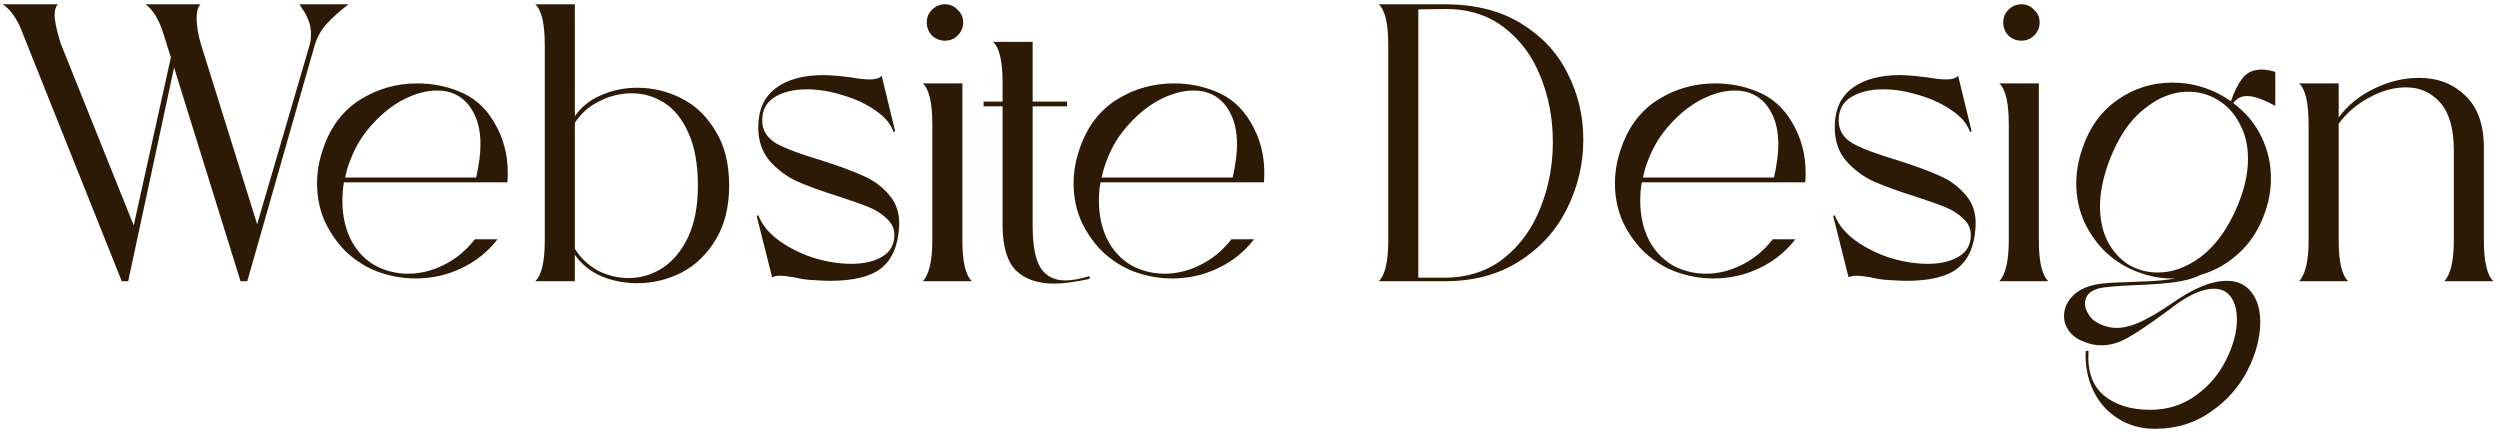 <svg width="307" height="53" viewBox="0 0 307 53" fill="none" xmlns="http://www.w3.org/2000/svg">
<path d="M42.802 0.524C41.863 1.236 41.005 1.997 40.227 2.807C39.482 3.585 38.948 4.524 38.624 5.625L30.364 34.534H29.538L21.376 8.297L15.74 34.534H14.914V34.437L2.427 3.196C1.812 1.933 1.115 1.042 0.338 0.524H7.091C6.832 0.848 6.703 1.285 6.703 1.835C6.703 2.516 6.945 3.666 7.431 5.285L16.42 27.683L20.987 7.034L20.501 5.528V5.479L19.869 3.536C19.351 2.143 18.687 1.139 17.878 0.524H24.631C24.307 0.848 24.145 1.414 24.145 2.224C24.145 3.099 24.307 4.119 24.631 5.285L31.579 27.538L37.992 5.625C38.122 5.204 38.187 4.734 38.187 4.216C38.187 3.536 38.073 2.937 37.846 2.419C37.62 1.868 37.393 1.447 37.166 1.155C36.972 0.831 36.842 0.621 36.778 0.524H42.802ZM42.239 22.388C42.11 23.068 42.045 23.829 42.045 24.671C42.045 26.55 42.434 28.218 43.211 29.675C44.021 31.101 45.09 32.137 46.418 32.785C47.584 33.336 48.815 33.611 50.11 33.611C51.6 33.611 53.058 33.255 54.483 32.542C55.941 31.829 57.22 30.777 58.322 29.384H61.091C59.925 30.906 58.451 32.089 56.67 32.931C54.92 33.773 53.042 34.194 51.034 34.194C49.414 34.194 47.827 33.903 46.272 33.319C45.009 32.834 43.81 32.089 42.677 31.084C41.575 30.048 40.668 28.801 39.956 27.343C39.276 25.853 38.935 24.25 38.935 22.533C38.935 21.076 39.195 19.618 39.713 18.16C40.62 15.537 42.126 13.561 44.231 12.233C46.369 10.905 48.701 10.241 51.228 10.241C53.042 10.241 54.742 10.565 56.33 11.213C58.176 11.925 59.633 13.205 60.702 15.051C61.804 16.897 62.354 18.954 62.354 21.221C62.354 21.74 62.338 22.128 62.306 22.388H42.239ZM43.017 19.667C42.758 20.282 42.547 20.995 42.385 21.805H58.467C58.824 20.217 59.002 18.873 59.002 17.772C59.002 16.217 58.726 14.921 58.176 13.885C57.625 12.816 56.88 12.055 55.941 11.601C55.293 11.277 54.532 11.116 53.657 11.116C52.394 11.116 51.05 11.472 49.624 12.184C48.232 12.897 46.936 13.917 45.738 15.245C44.539 16.541 43.632 18.015 43.017 19.667ZM70.591 14.274C71.368 13.14 72.437 12.282 73.797 11.698C75.19 11.083 76.68 10.775 78.267 10.775C80.178 10.775 81.992 11.213 83.709 12.087C85.426 12.962 86.819 14.306 87.888 16.12C88.989 17.901 89.54 20.12 89.54 22.776C89.54 25.4 88.989 27.619 87.888 29.433C86.819 31.214 85.426 32.558 83.709 33.465C81.992 34.34 80.178 34.777 78.267 34.777C76.68 34.777 75.19 34.486 73.797 33.903C72.437 33.287 71.368 32.413 70.591 31.279V34.534H65.732C66.51 33.789 66.898 32.121 66.898 29.53V5.528C66.898 2.904 66.51 1.236 65.732 0.524H70.591V14.274ZM85.701 22.825C85.701 20.169 85.312 17.999 84.535 16.314C83.79 14.63 82.802 13.399 81.571 12.622C80.34 11.844 79.012 11.456 77.587 11.456C76.162 11.456 74.802 11.796 73.506 12.476C72.243 13.124 71.271 13.998 70.591 15.1V30.55C71.303 31.684 72.243 32.575 73.409 33.222C74.607 33.838 75.871 34.145 77.198 34.145C78.656 34.145 80.033 33.741 81.328 32.931C82.624 32.089 83.677 30.825 84.487 29.141C85.296 27.424 85.701 25.319 85.701 22.825ZM99.722 34.388C99.042 34.356 98.297 34.243 97.487 34.048C96.645 33.919 96.11 33.854 95.883 33.854C95.462 33.854 95.106 33.919 94.814 34.048L92.92 26.517L93.114 26.42C93.567 27.586 94.41 28.623 95.641 29.53C96.904 30.437 98.329 31.149 99.916 31.668C101.536 32.153 103.074 32.396 104.532 32.396C106.087 32.396 107.35 32.105 108.322 31.522C109.326 30.939 109.828 30.048 109.828 28.85C109.828 28.072 109.52 27.408 108.905 26.858C108.322 26.274 107.593 25.805 106.718 25.448C105.844 25.092 104.613 24.655 103.026 24.137C100.953 23.489 99.252 22.873 97.924 22.29C96.596 21.675 95.462 20.833 94.523 19.764C93.584 18.663 93.114 17.286 93.114 15.634C93.114 13.529 93.81 11.941 95.203 10.873C96.628 9.771 98.604 9.221 101.131 9.221C101.487 9.221 102.086 9.253 102.928 9.318L104.58 9.512C105.487 9.674 106.232 9.755 106.815 9.755C107.496 9.755 107.981 9.609 108.273 9.318L109.925 16.12L109.731 16.217C109.407 15.245 108.678 14.371 107.544 13.593C106.411 12.784 105.066 12.152 103.512 11.698C101.989 11.213 100.515 10.97 99.09 10.97C97.471 10.97 96.143 11.294 95.106 11.941C94.102 12.557 93.6 13.512 93.6 14.808C93.6 16.006 94.183 16.946 95.349 17.626C96.547 18.274 98.361 18.954 100.791 19.667C102.928 20.347 104.645 20.979 105.941 21.562C107.236 22.112 108.322 22.906 109.196 23.942C110.103 24.979 110.508 26.291 110.411 27.878C110.281 30.178 109.552 31.862 108.224 32.931C106.929 33.967 104.823 34.486 101.908 34.486C101.487 34.486 100.758 34.453 99.722 34.388ZM116.043 4.994C115.428 4.994 114.893 4.783 114.44 4.362C114.019 3.908 113.808 3.374 113.808 2.759C113.808 2.143 114.019 1.625 114.44 1.204C114.893 0.75 115.428 0.524 116.043 0.524C116.658 0.524 117.177 0.75 117.598 1.204C118.051 1.625 118.278 2.143 118.278 2.759C118.278 3.374 118.051 3.908 117.598 4.362C117.177 4.783 116.658 4.994 116.043 4.994ZM113.322 34.534C114.1 33.692 114.488 32.024 114.488 29.53V15.245C114.488 12.622 114.1 10.954 113.322 10.241H118.181V29.53C118.181 32.121 118.57 33.789 119.347 34.534H113.322ZM126.809 27.683C126.809 30.113 127.133 31.846 127.781 32.882C128.461 33.919 129.466 34.437 130.794 34.437C131.636 34.437 132.64 34.259 133.806 33.903V34.243C132.024 34.631 130.567 34.826 129.433 34.826C127.425 34.826 125.87 34.291 124.769 33.222C123.7 32.153 123.149 30.356 123.117 27.829V13.059H120.785V12.476H123.117V10.144C123.117 7.52 122.728 5.852 121.951 5.139H126.809V12.476H131.037V13.059H126.809V27.683ZM135.142 22.388C135.013 23.068 134.948 23.829 134.948 24.671C134.948 26.55 135.336 28.218 136.114 29.675C136.924 31.101 137.992 32.137 139.321 32.785C140.487 33.336 141.717 33.611 143.013 33.611C144.503 33.611 145.961 33.255 147.386 32.542C148.843 31.829 150.123 30.777 151.224 29.384H153.994C152.828 30.906 151.354 32.089 149.572 32.931C147.823 33.773 145.944 34.194 143.936 34.194C142.317 34.194 140.73 33.903 139.175 33.319C137.912 32.834 136.713 32.089 135.579 31.084C134.478 30.048 133.571 28.801 132.859 27.343C132.178 25.853 131.838 24.25 131.838 22.533C131.838 21.076 132.097 19.618 132.616 18.16C133.523 15.537 135.029 13.561 137.134 12.233C139.272 10.905 141.604 10.241 144.131 10.241C145.944 10.241 147.645 10.565 149.232 11.213C151.078 11.925 152.536 13.205 153.605 15.051C154.706 16.897 155.257 18.954 155.257 21.221C155.257 21.74 155.241 22.128 155.208 22.388H135.142ZM135.919 19.667C135.66 20.282 135.45 20.995 135.288 21.805H151.37C151.726 20.217 151.904 18.873 151.904 17.772C151.904 16.217 151.629 14.921 151.078 13.885C150.528 12.816 149.783 12.055 148.843 11.601C148.196 11.277 147.434 11.116 146.56 11.116C145.297 11.116 143.952 11.472 142.527 12.184C141.134 12.897 139.839 13.917 138.64 15.245C137.442 16.541 136.535 18.015 135.919 19.667ZM177.424 0.524C181.085 0.524 184.194 1.301 186.753 2.856C189.312 4.411 191.223 6.451 192.486 8.978C193.782 11.504 194.43 14.225 194.43 17.14C194.43 20.12 193.766 22.938 192.438 25.594C191.142 28.25 189.199 30.404 186.607 32.056C184.048 33.708 180.987 34.534 177.424 34.534H169.311C170.088 33.789 170.477 32.121 170.477 29.53V5.528C170.477 2.904 170.088 1.236 169.311 0.524H177.424ZM177.376 34.097C180.194 34.097 182.607 33.319 184.615 31.765C186.624 30.178 188.13 28.121 189.134 25.594C190.17 23.035 190.689 20.314 190.689 17.432C190.689 14.581 190.187 11.909 189.182 9.415C188.178 6.888 186.672 4.864 184.664 3.342C182.656 1.819 180.226 1.074 177.376 1.107L174.169 1.155V34.097H177.376ZM201.616 22.388C201.487 23.068 201.422 23.829 201.422 24.671C201.422 26.55 201.811 28.218 202.588 29.675C203.398 31.101 204.467 32.137 205.795 32.785C206.961 33.336 208.192 33.611 209.487 33.611C210.977 33.611 212.435 33.255 213.86 32.542C215.318 31.829 216.597 30.777 217.699 29.384H220.468C219.302 30.906 217.828 32.089 216.047 32.931C214.297 33.773 212.419 34.194 210.411 34.194C208.791 34.194 207.204 33.903 205.649 33.319C204.386 32.834 203.187 32.089 202.054 31.084C200.952 30.048 200.045 28.801 199.333 27.343C198.653 25.853 198.312 24.25 198.312 22.533C198.312 21.076 198.572 19.618 199.09 18.16C199.997 15.537 201.503 13.561 203.608 12.233C205.746 10.905 208.078 10.241 210.605 10.241C212.419 10.241 214.119 10.565 215.706 11.213C217.553 11.925 219.01 13.205 220.079 15.051C221.181 16.897 221.731 18.954 221.731 21.221C221.731 21.74 221.715 22.128 221.683 22.388H201.616ZM202.394 19.667C202.135 20.282 201.924 20.995 201.762 21.805H217.844C218.201 20.217 218.379 18.873 218.379 17.772C218.379 16.217 218.103 14.921 217.553 13.885C217.002 12.816 216.257 12.055 215.318 11.601C214.67 11.277 213.909 11.116 213.034 11.116C211.771 11.116 210.427 11.472 209.002 12.184C207.609 12.897 206.313 13.917 205.115 15.245C203.916 16.541 203.009 18.015 202.394 19.667ZM231.911 34.388C231.231 34.356 230.486 34.243 229.676 34.048C228.834 33.919 228.3 33.854 228.073 33.854C227.652 33.854 227.295 33.919 227.004 34.048L225.109 26.517L225.303 26.42C225.757 27.586 226.599 28.623 227.83 29.53C229.093 30.437 230.518 31.149 232.106 31.668C233.725 32.153 235.264 32.396 236.721 32.396C238.276 32.396 239.539 32.105 240.511 31.522C241.515 30.939 242.017 30.048 242.017 28.85C242.017 28.072 241.709 27.408 241.094 26.858C240.511 26.274 239.782 25.805 238.908 25.448C238.033 25.092 236.802 24.655 235.215 24.137C233.142 23.489 231.442 22.873 230.113 22.29C228.785 21.675 227.652 20.833 226.712 19.764C225.773 18.663 225.303 17.286 225.303 15.634C225.303 13.529 226 11.941 227.393 10.873C228.818 9.771 230.794 9.221 233.32 9.221C233.677 9.221 234.276 9.253 235.118 9.318L236.77 9.512C237.677 9.674 238.422 9.755 239.005 9.755C239.685 9.755 240.171 9.609 240.462 9.318L242.114 16.12L241.92 16.217C241.596 15.245 240.867 14.371 239.734 13.593C238.6 12.784 237.256 12.152 235.701 11.698C234.179 11.213 232.705 10.97 231.28 10.97C229.66 10.97 228.332 11.294 227.295 11.941C226.291 12.557 225.789 13.512 225.789 14.808C225.789 16.006 226.372 16.946 227.538 17.626C228.737 18.274 230.551 18.954 232.98 19.667C235.118 20.347 236.835 20.979 238.13 21.562C239.426 22.112 240.511 22.906 241.386 23.942C242.293 24.979 242.697 26.291 242.6 27.878C242.471 30.178 241.742 31.862 240.414 32.931C239.118 33.967 237.013 34.486 234.098 34.486C233.677 34.486 232.948 34.453 231.911 34.388ZM248.232 4.994C247.617 4.994 247.083 4.783 246.629 4.362C246.208 3.908 245.997 3.374 245.997 2.759C245.997 2.143 246.208 1.625 246.629 1.204C247.083 0.75 247.617 0.524 248.232 0.524C248.848 0.524 249.366 0.75 249.787 1.204C250.241 1.625 250.467 2.143 250.467 2.759C250.467 3.374 250.241 3.908 249.787 4.362C249.366 4.783 248.848 4.994 248.232 4.994ZM245.512 34.534C246.289 33.692 246.678 32.024 246.678 29.53V15.245C246.678 12.622 246.289 10.954 245.512 10.241H250.37V29.53C250.37 32.121 250.759 33.789 251.536 34.534H245.512ZM279.405 13.01C277.948 12.201 276.798 11.796 275.956 11.796C275.211 11.796 274.644 12.087 274.255 12.67C275.777 13.804 276.927 15.181 277.705 16.8C278.482 18.387 278.871 20.088 278.871 21.902C278.871 23.813 278.434 25.675 277.559 27.489C276.814 29.076 275.794 30.404 274.498 31.473C273.235 32.542 271.81 33.303 270.222 33.757C269.315 34.21 268.198 34.518 266.87 34.68C265.574 34.842 263.971 34.955 262.06 35.02C261.671 35.052 261.056 35.085 260.214 35.117C259.404 35.182 258.74 35.247 258.222 35.312C257.477 35.441 256.926 35.668 256.57 35.992C256.213 36.348 256.035 36.769 256.035 37.255C256.035 37.676 256.165 38.097 256.424 38.518C256.683 38.972 257.007 39.312 257.396 39.539C258.238 40.025 259.08 40.267 259.922 40.267C260.829 40.267 261.833 40.008 262.934 39.49C264.036 38.972 265.315 38.211 266.773 37.206C269.364 35.392 271.583 34.486 273.429 34.486C274.757 34.486 275.777 34.955 276.49 35.895C277.203 36.834 277.559 38.049 277.559 39.539C277.559 41.45 277.041 43.425 276.004 45.466C274.968 47.507 273.462 49.207 271.486 50.568C269.51 51.961 267.226 52.657 264.635 52.657C262.886 52.657 261.347 52.22 260.019 51.345C258.691 50.503 257.687 49.337 257.007 47.847C256.327 46.389 256.035 44.802 256.132 43.085H256.472C256.31 45.515 256.926 47.329 258.319 48.527C259.744 49.726 261.655 50.325 264.052 50.325C266.19 50.325 268.068 49.726 269.688 48.527C271.308 47.361 272.538 45.903 273.381 44.154C274.255 42.405 274.692 40.753 274.692 39.199C274.692 38.097 274.449 37.19 273.964 36.478C273.478 35.797 272.781 35.457 271.874 35.457C270.514 35.457 268.894 36.154 267.016 37.547C266.433 38 265.995 38.324 265.704 38.518C263.858 39.879 262.384 40.867 261.282 41.482C260.214 42.097 259.128 42.405 258.027 42.405C257.282 42.405 256.537 42.243 255.792 41.919C255.047 41.628 254.464 41.191 254.043 40.608C253.654 40.057 253.46 39.458 253.46 38.81C253.46 37.838 253.865 36.964 254.675 36.186C255.517 35.441 256.667 34.988 258.124 34.826C258.675 34.761 259.339 34.712 260.116 34.68C260.894 34.648 261.444 34.631 261.768 34.631C262.092 34.599 262.837 34.567 264.003 34.534C265.202 34.469 266.255 34.356 267.161 34.194C265.574 34.259 263.955 33.967 262.303 33.319C261.04 32.834 259.841 32.089 258.707 31.084C257.606 30.048 256.699 28.801 255.987 27.343C255.306 25.853 254.966 24.25 254.966 22.533C254.966 21.076 255.225 19.618 255.744 18.16C256.618 15.602 258.06 13.626 260.068 12.233C262.076 10.84 264.311 10.144 266.773 10.144C269.008 10.144 271.097 10.711 273.04 11.844L273.964 12.427C274.352 11.261 274.822 10.322 275.373 9.609C275.923 8.897 276.717 8.54 277.753 8.54C278.207 8.54 278.757 8.638 279.405 8.832V13.01ZM274.498 25.886C275.535 23.618 276.053 21.497 276.053 19.521C276.053 17.869 275.713 16.428 275.032 15.197C274.385 13.934 273.494 12.962 272.36 12.282C271.259 11.601 270.044 11.261 268.716 11.261C266.838 11.261 265.024 11.974 263.275 13.399C261.525 14.792 260.116 16.881 259.048 19.667C258.27 21.74 257.881 23.618 257.881 25.303C257.881 26.955 258.189 28.396 258.805 29.627C259.452 30.858 260.311 31.813 261.38 32.493C262.481 33.141 263.679 33.465 264.975 33.465C266.757 33.465 268.506 32.834 270.222 31.57C271.939 30.275 273.364 28.38 274.498 25.886ZM300.162 34.534C300.94 33.692 301.328 32.024 301.328 29.53V18.452C301.328 15.828 300.778 13.885 299.676 12.622C298.575 11.358 297.166 10.727 295.449 10.727C293.959 10.727 292.453 11.148 290.931 11.99C289.409 12.8 288.161 13.869 287.19 15.197V29.53C287.19 32.121 287.578 33.789 288.356 34.534H282.331C283.108 33.692 283.497 32.024 283.497 29.53V15.245C283.497 12.622 283.108 10.954 282.331 10.241H287.19V14.419C288.291 12.929 289.749 11.747 291.563 10.873C293.376 9.998 295.206 9.561 297.053 9.561C299.353 9.561 301.247 10.29 302.737 11.747C304.26 13.172 305.021 15.31 305.021 18.16V29.53C305.021 32.121 305.41 33.789 306.187 34.534H300.162Z" fill="#2D1A06"/>
</svg>
